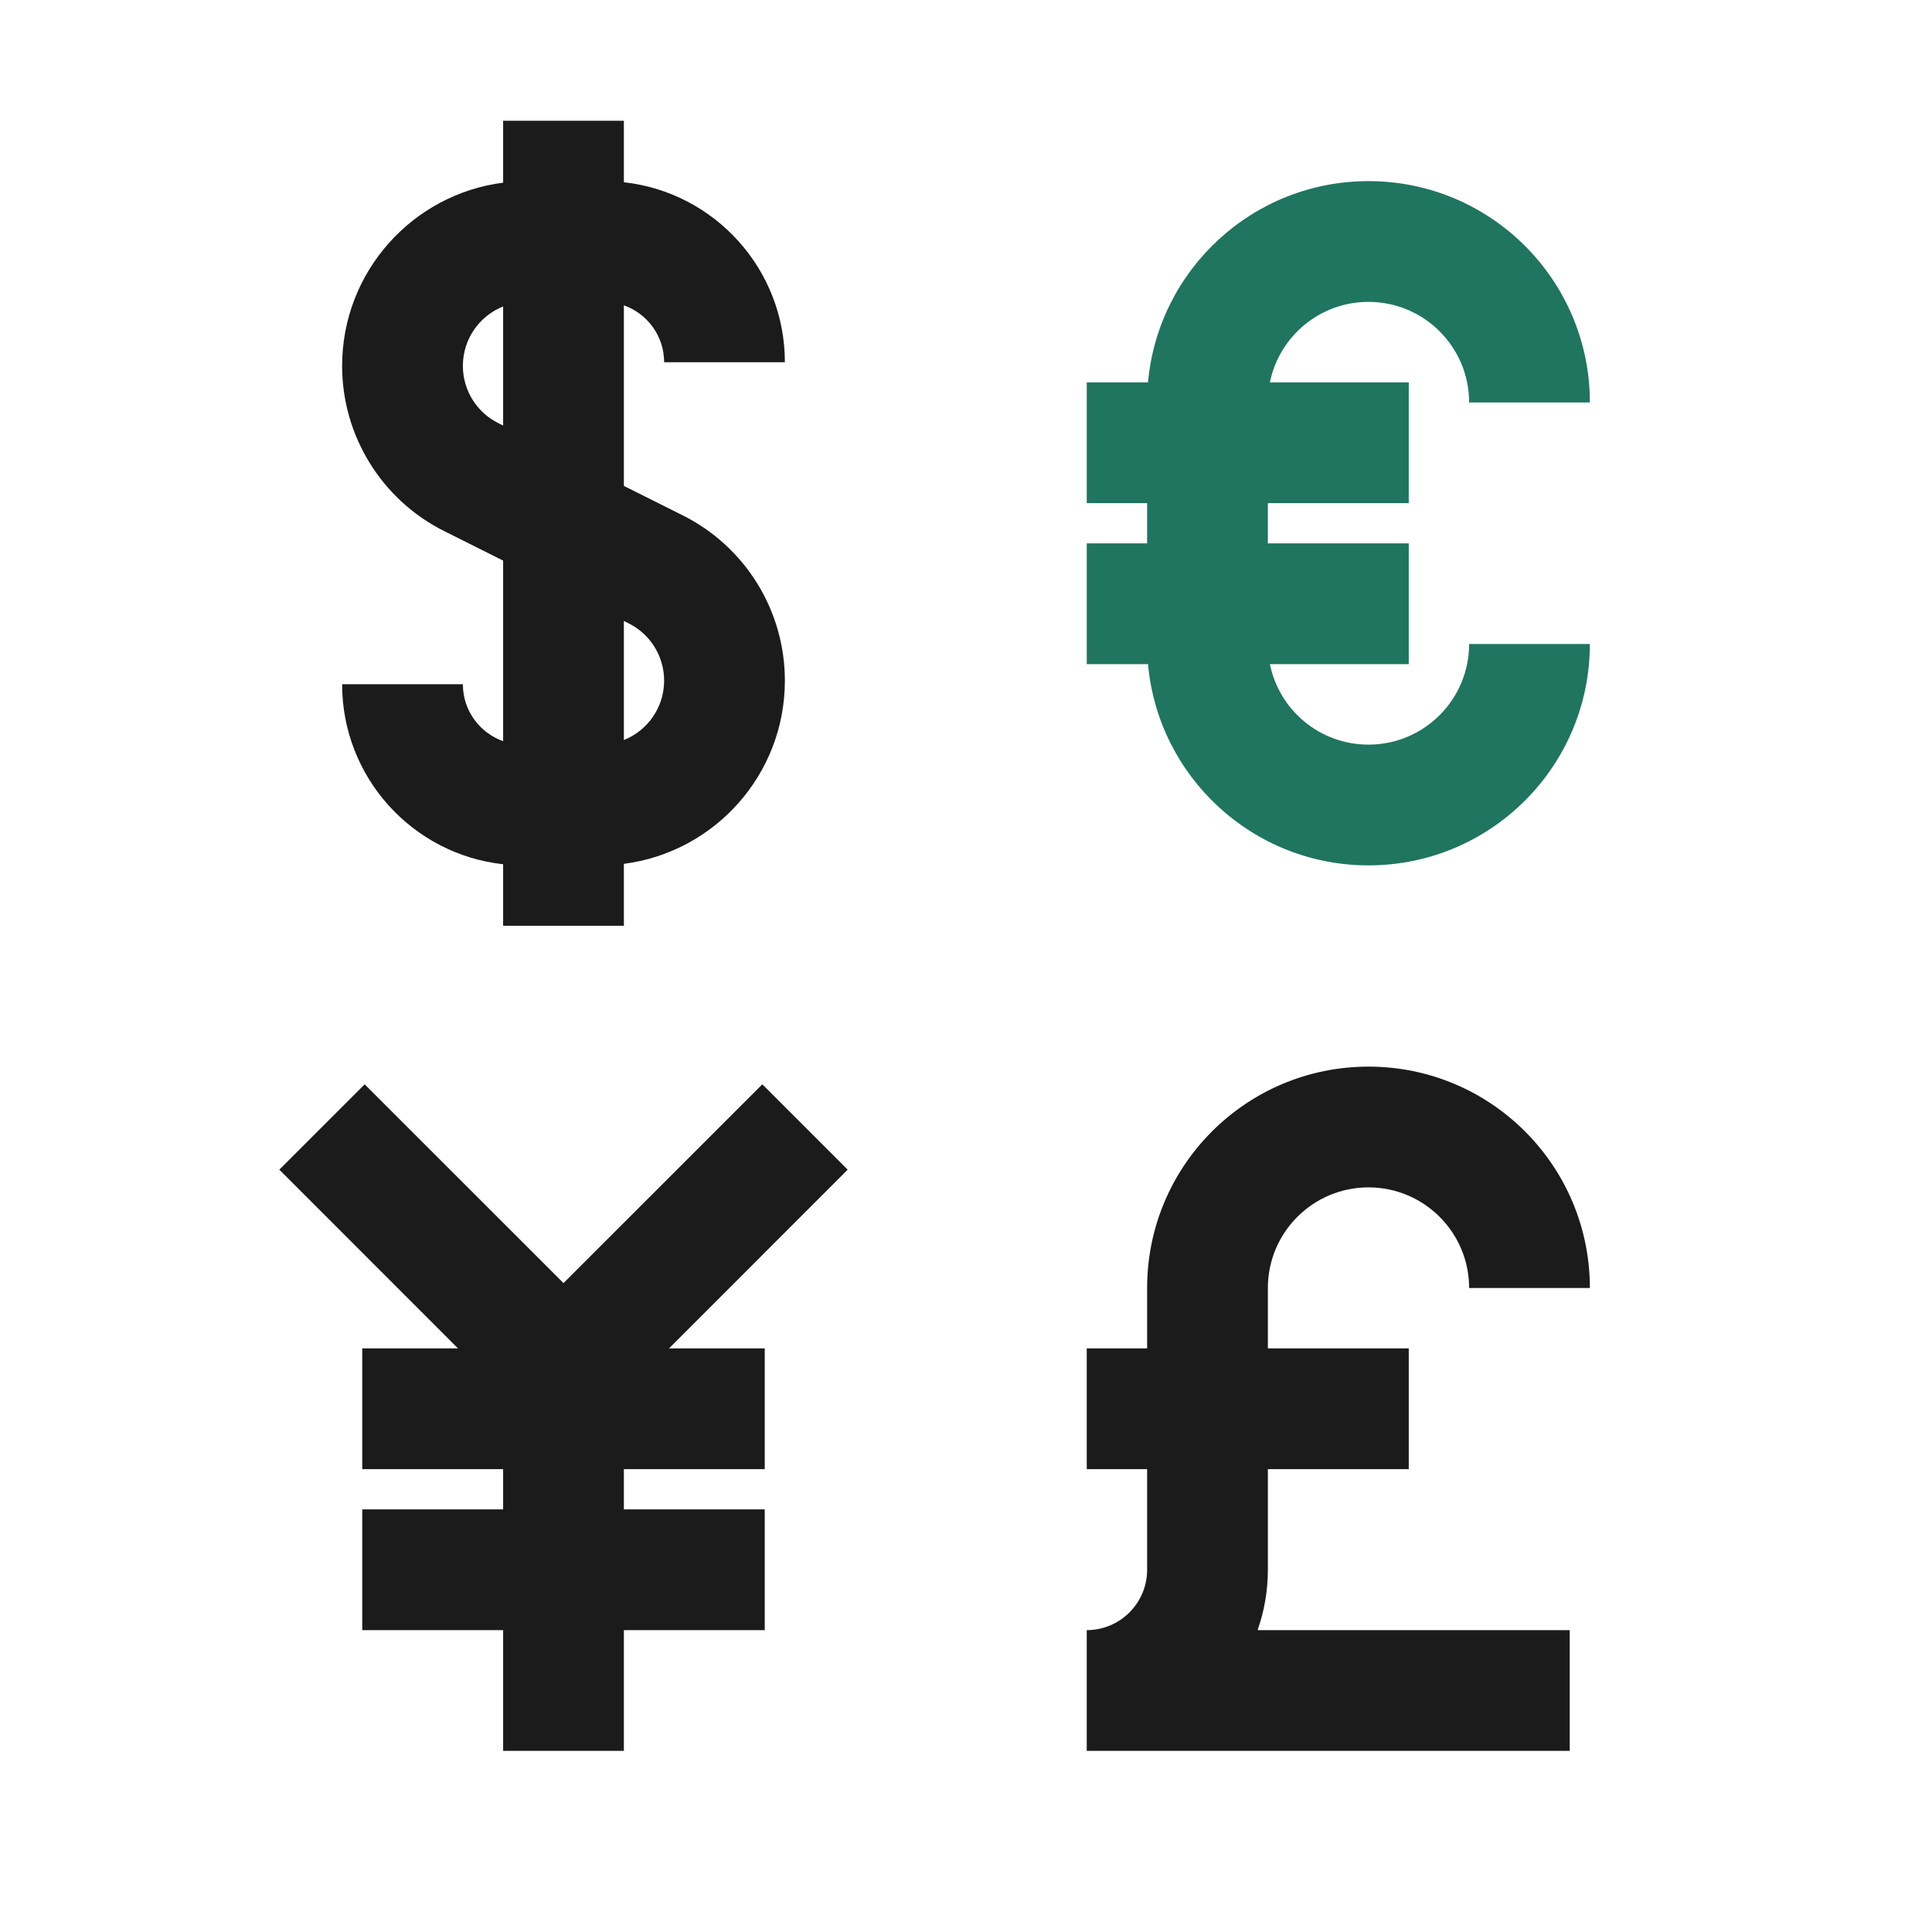 <svg width="24" height="24" viewBox="0 0 24 24" fill="none" xmlns="http://www.w3.org/2000/svg">
<path d="M14.261 4.75C14.387 3.348 15.566 2.25 17 2.25C18.519 2.25 19.75 3.481 19.75 5H18.25C18.25 4.31 17.69 3.75 17 3.75C16.395 3.75 15.891 4.179 15.775 4.75H17.5V6.25H15.75V6.75H17.5V8.25H15.775C15.891 8.821 16.395 9.25 17 9.25C17.69 9.25 18.25 8.69 18.25 8H19.75C19.75 9.519 18.519 10.75 17 10.75C15.566 10.75 14.387 9.652 14.261 8.25H13.5V6.75H14.25V6.25H13.5V4.75H14.261Z" fill="#1F7560"/>
<path fill-rule="evenodd" clip-rule="evenodd" d="M7.75 2.264V1.5H6.25V2.269C5.122 2.414 4.25 3.378 4.25 4.545C4.25 5.414 4.741 6.209 5.519 6.598L6.25 6.964V9.207C5.959 9.104 5.75 8.827 5.75 8.5H4.25C4.25 9.658 5.125 10.612 6.25 10.736V11.5H7.75V10.731C8.878 10.586 9.75 9.622 9.75 8.455C9.75 7.586 9.259 6.791 8.481 6.402L7.75 6.036V3.793C8.041 3.896 8.25 4.173 8.25 4.5H9.75C9.75 3.342 8.875 2.388 7.75 2.264ZM6.25 3.807C5.957 3.924 5.75 4.21 5.75 4.545C5.75 4.846 5.92 5.122 6.19 5.256L6.25 5.286V3.807ZM7.75 7.714V9.193C8.043 9.076 8.25 8.79 8.25 8.455C8.25 8.154 8.08 7.878 7.81 7.744L7.75 7.714Z" fill="#1B1B1B"/>
<path d="M3.47 14.53L5.689 16.75H4.5V18.25H6.25V18.75H4.5V20.25H6.25V21.75H7.75V20.25H9.5V18.75H7.75V18.25H9.5V16.75H8.311L10.53 14.53L9.47 13.47L7 15.939L4.53 13.47L3.47 14.53Z" fill="#1B1B1B"/>
<path d="M14.25 18.25H13.5V16.75H14.25V16C14.25 14.481 15.481 13.25 17 13.25C18.519 13.25 19.75 14.481 19.75 16H18.25C18.25 15.31 17.69 14.75 17 14.75C16.31 14.75 15.75 15.31 15.75 16V16.75H17.5V18.25H15.75V19.5C15.75 19.763 15.705 20.015 15.622 20.25H19.5V21.75H13.5V20.25C13.914 20.25 14.25 19.914 14.25 19.5V18.25Z" fill="#1B1B1B"/>
</svg>
